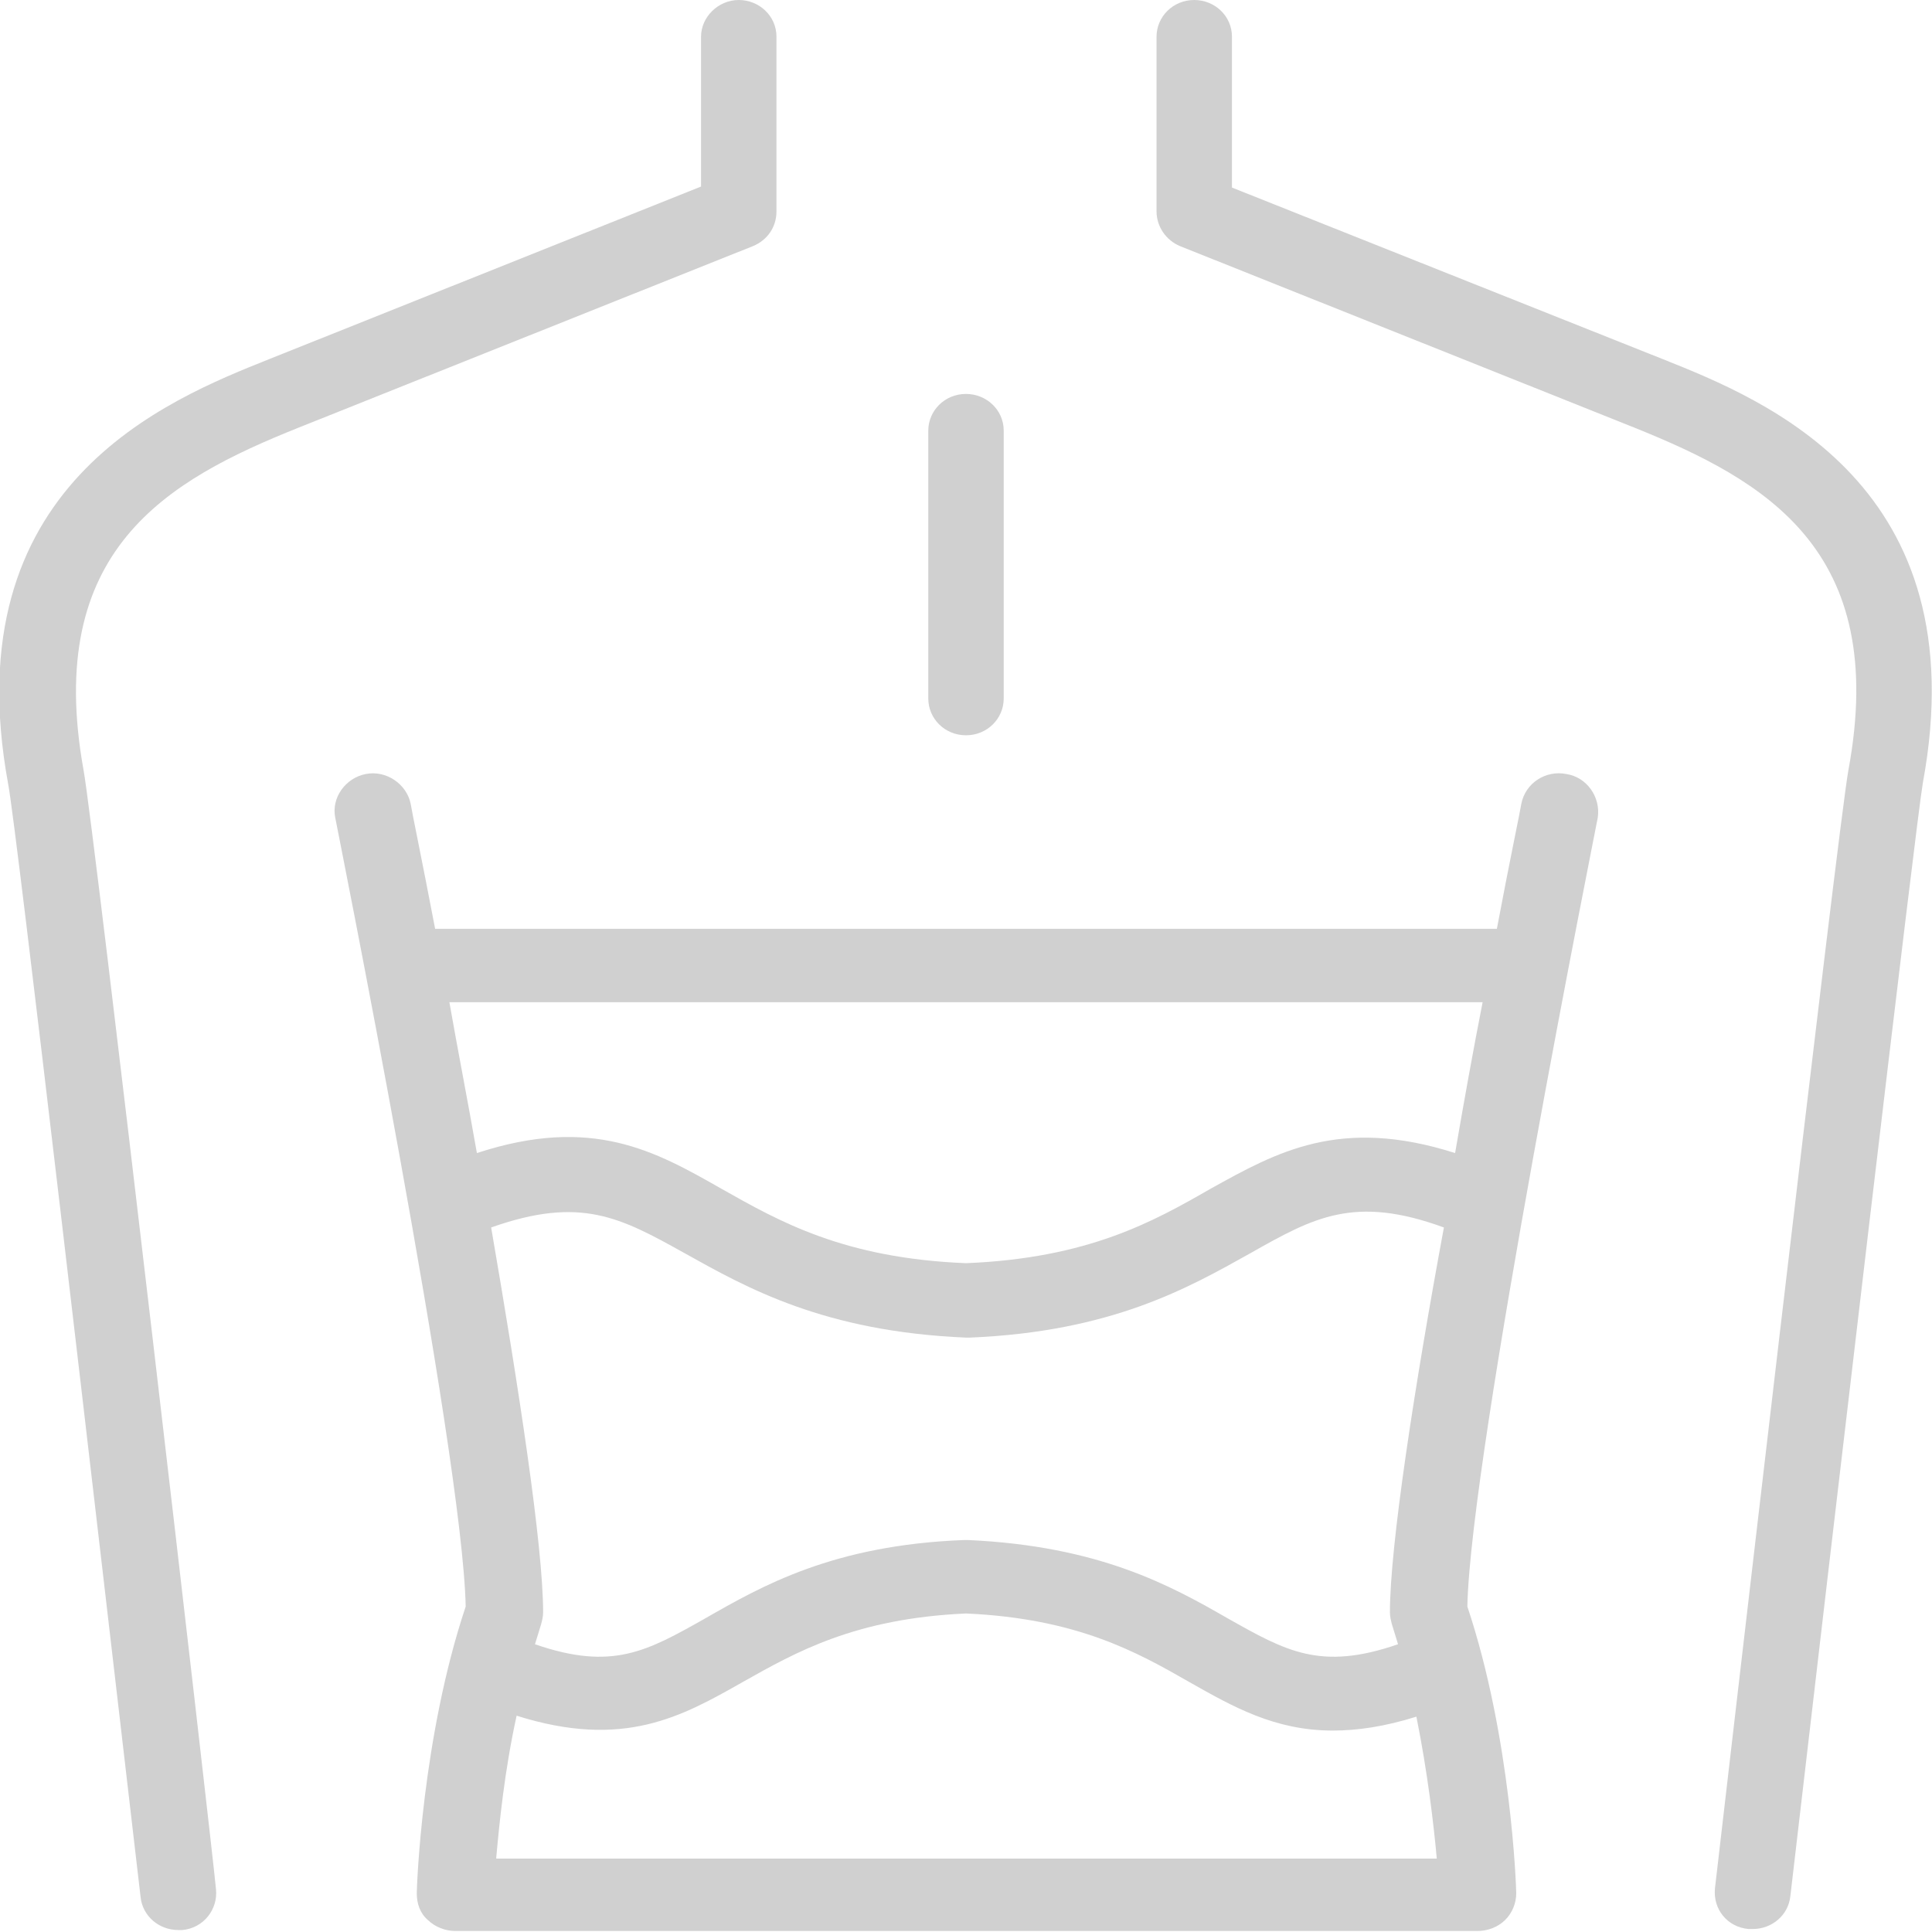<svg width="50" height="50" viewBox="0 0 50 50" fill="none" xmlns="http://www.w3.org/2000/svg">
<path d="M7.726 11.068L19.488 6.369C19.857 6.215 20.095 5.881 20.095 5.47V0.95C20.095 0.411 19.646 0 19.119 0C18.591 0 18.143 0.437 18.143 0.95V4.828L6.962 9.296C4.325 10.349 -1.213 12.558 0.211 20.288C0.422 21.366 2.531 39.599 3.639 49.101C3.692 49.589 4.114 49.949 4.615 49.949C4.641 49.949 4.694 49.949 4.72 49.949C5.274 49.897 5.643 49.409 5.59 48.896C5.485 47.74 2.426 21.34 2.162 19.928C1.134 14.227 4.325 12.429 7.726 11.068Z" fill="#181818" opacity="0.2"/>
<path d="M43.038 9.296L31.883 4.854V0.95C31.883 0.411 31.435 0 30.907 0C30.353 0 29.931 0.437 29.931 0.95V5.47C29.931 5.855 30.169 6.215 30.538 6.369L42.3 11.068C45.675 12.429 48.892 14.227 47.837 19.928C47.574 21.34 44.515 47.74 44.383 48.87C44.33 49.409 44.699 49.872 45.253 49.923C45.279 49.923 45.332 49.923 45.359 49.923C45.86 49.923 46.282 49.563 46.334 49.075C47.442 39.574 49.578 21.34 49.763 20.262C51.187 12.558 45.675 10.349 43.038 9.296Z" fill="#181818" opacity="0.2"/>
<path d="M40.533 20.031C40.005 19.928 39.478 20.262 39.372 20.801C39.346 20.981 39.082 22.214 38.739 24.037H11.261C10.918 22.239 10.654 20.981 10.628 20.801C10.522 20.288 9.995 19.928 9.467 20.031C8.94 20.134 8.571 20.647 8.676 21.161C8.703 21.315 11.973 37.596 12.052 41.577C10.918 44.967 10.786 48.844 10.786 48.998C10.786 49.255 10.865 49.512 11.076 49.692C11.261 49.872 11.524 49.974 11.788 49.974H38.238C38.502 49.974 38.766 49.872 38.95 49.692C39.135 49.512 39.24 49.255 39.24 48.998C39.24 48.844 39.109 44.967 37.975 41.577C38.054 37.596 41.324 21.315 41.35 21.161C41.429 20.621 41.06 20.108 40.533 20.031ZM38.37 25.937C38.133 27.144 37.896 28.454 37.658 29.841C34.678 28.891 33.043 29.815 31.329 30.765C29.852 31.613 28.165 32.563 25 32.691C21.835 32.563 20.174 31.613 18.671 30.765C16.957 29.789 15.322 28.865 12.342 29.841C12.104 28.48 11.841 27.144 11.63 25.937H38.37ZM35.971 41.731C35.971 41.834 35.997 41.936 36.023 42.039C36.076 42.219 36.129 42.373 36.181 42.553C34.177 43.246 33.281 42.732 31.777 41.885C30.301 41.038 28.455 40.01 25.053 39.856C25.026 39.856 24.974 39.856 24.947 39.856C21.572 39.985 19.726 41.038 18.249 41.885C16.746 42.732 15.849 43.246 13.845 42.553C13.898 42.373 13.95 42.219 14.003 42.039C14.03 41.936 14.056 41.834 14.056 41.731C14.056 40.01 13.423 35.901 12.711 31.767C15.032 30.945 16.06 31.51 17.721 32.434C19.33 33.333 21.334 34.463 25 34.617C25.026 34.617 25.026 34.617 25.053 34.617C25.079 34.617 25.105 34.617 25.105 34.617C28.771 34.463 30.749 33.333 32.358 32.434C33.993 31.51 35.047 30.919 37.368 31.767C36.603 35.901 35.971 40.01 35.971 41.731ZM12.843 48.074C12.922 47.201 13.054 45.84 13.37 44.402C16.139 45.275 17.642 44.427 19.225 43.529C20.596 42.758 22.126 41.885 25 41.757C27.875 41.885 29.43 42.758 30.775 43.529C31.909 44.17 32.99 44.787 34.494 44.787C35.127 44.787 35.839 44.684 36.656 44.427C36.946 45.865 37.105 47.227 37.184 48.1H12.843V48.074Z" fill="#181818" opacity="0.2"/>
<path d="M25 19.029C25.554 19.029 25.976 18.593 25.976 18.079V11.145C25.976 10.606 25.527 10.195 25 10.195C24.446 10.195 24.024 10.632 24.024 11.145V18.079C24.024 18.593 24.446 19.029 25 19.029Z" fill="#181818" opacity="0.2"/>
</svg>
